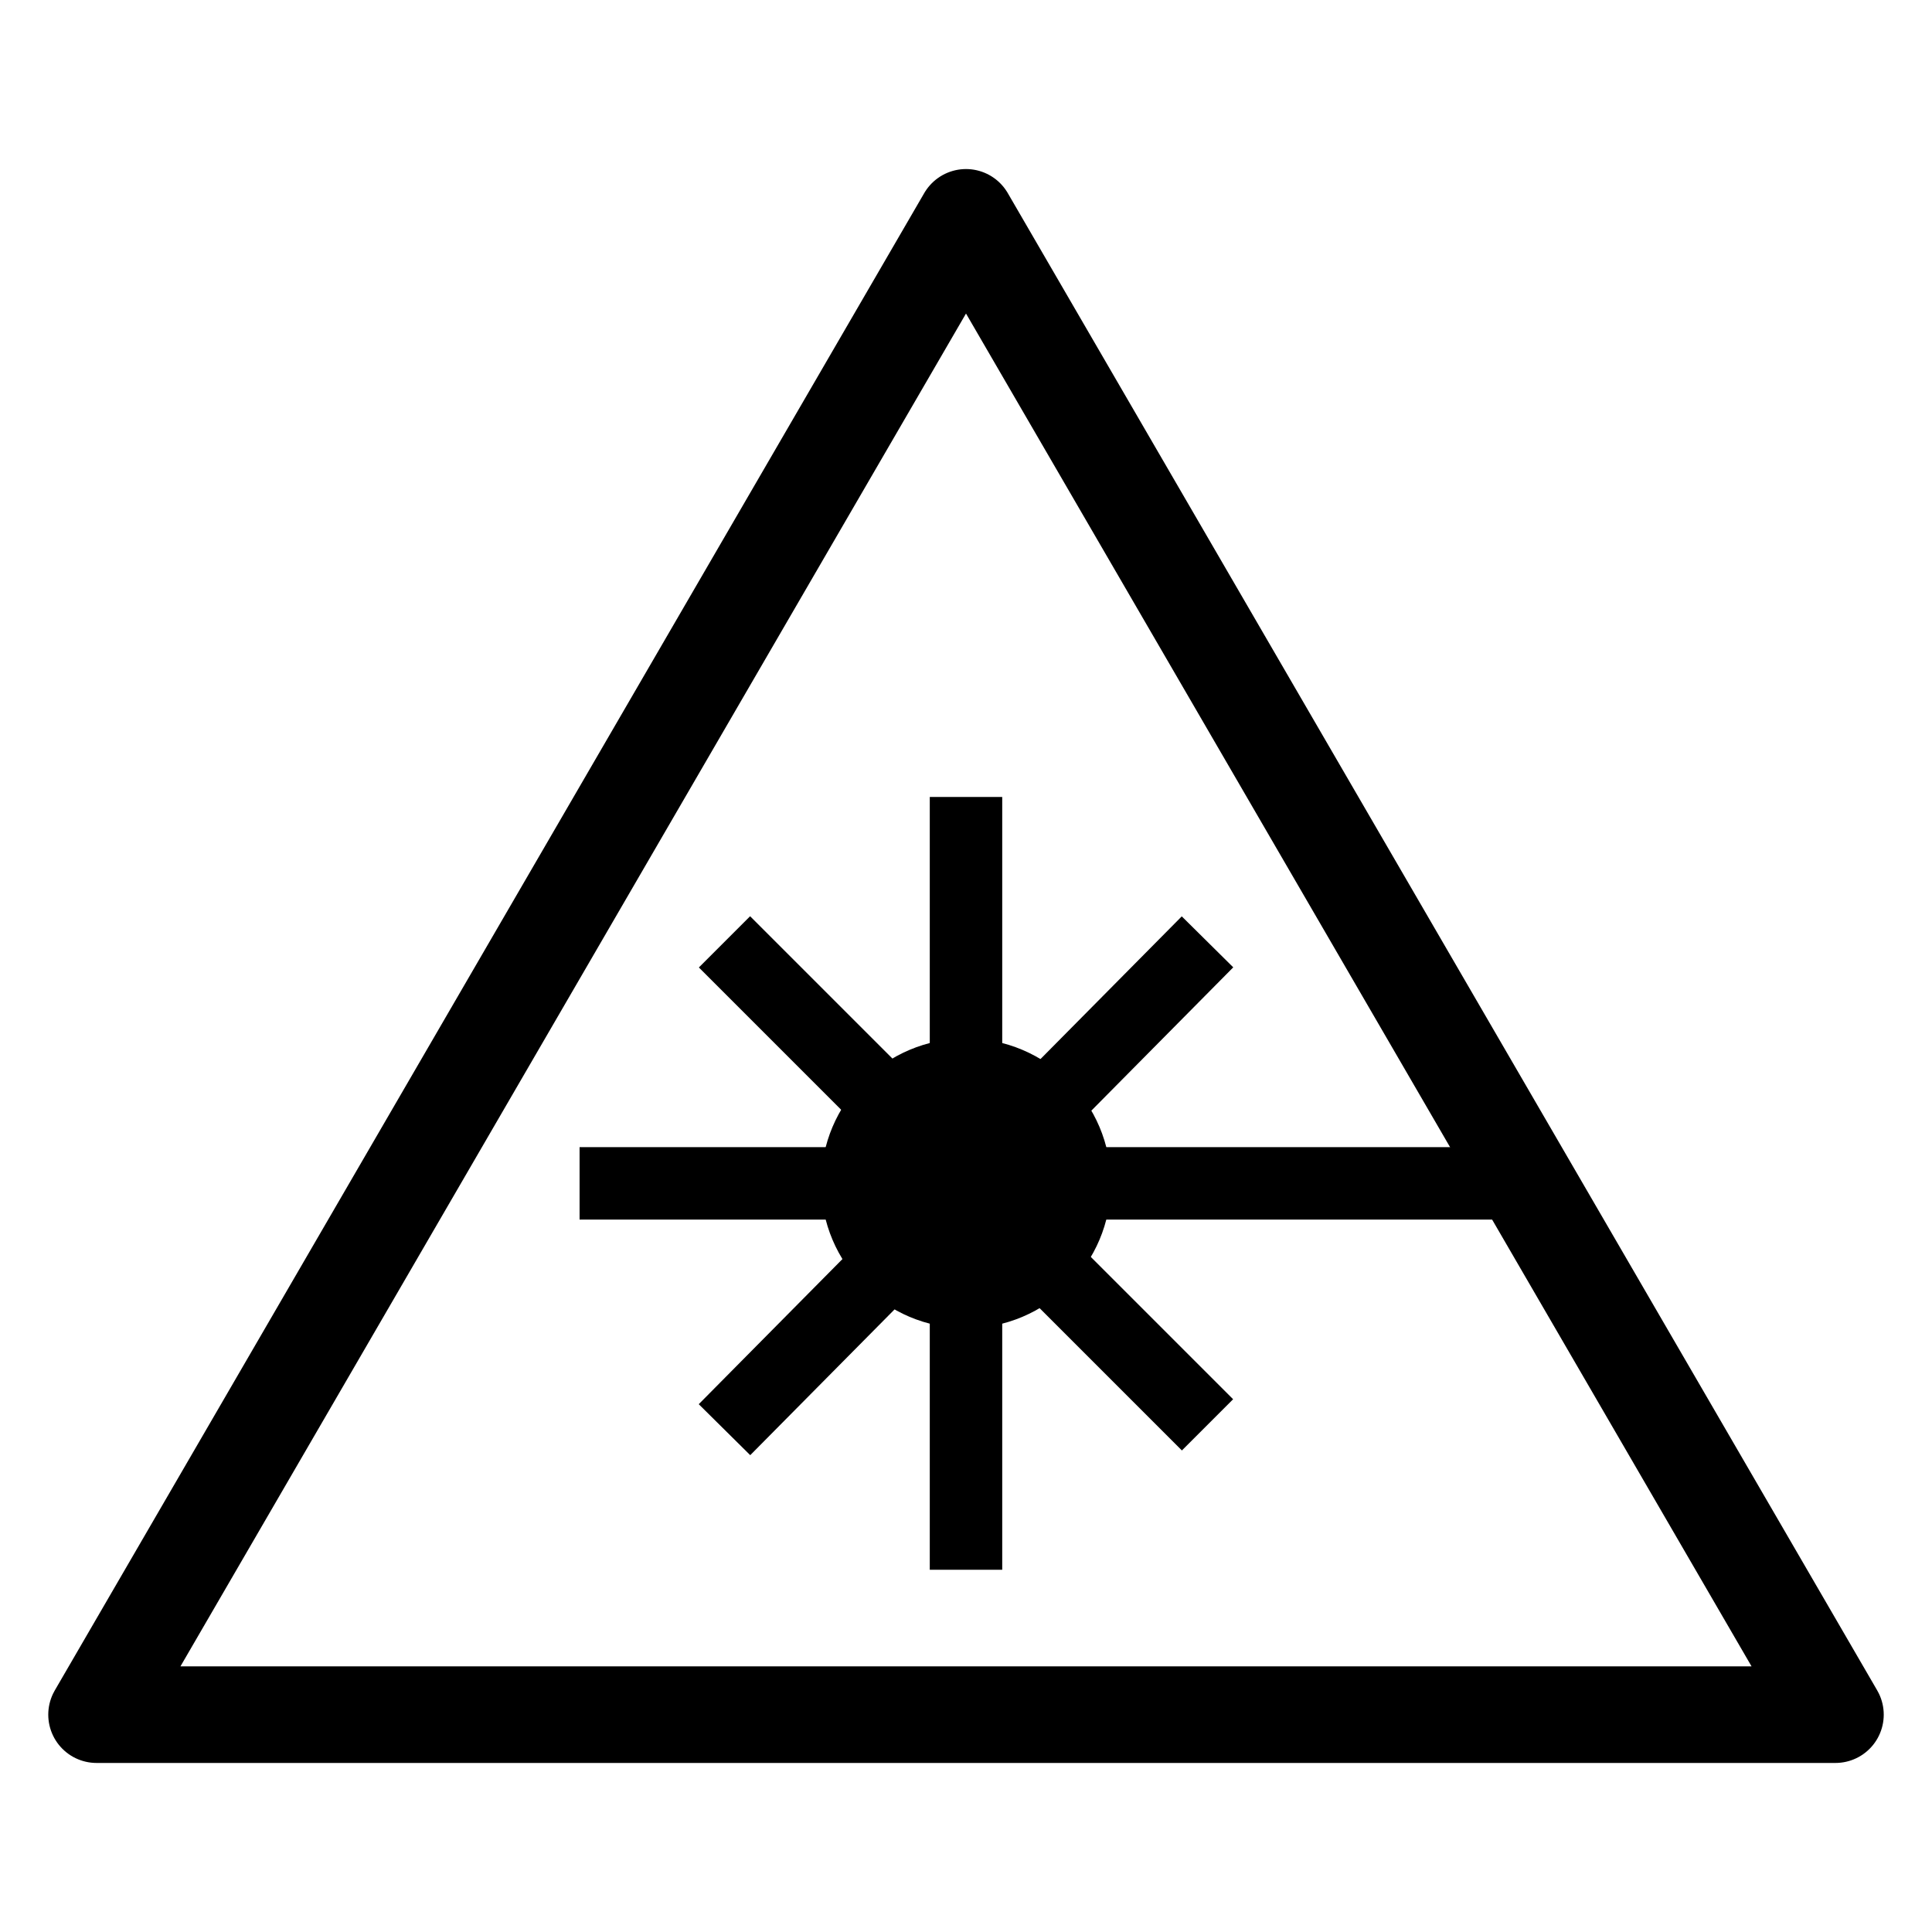 <?xml version="1.0" encoding="UTF-8" standalone="no"?>
<svg
   aria-hidden="true"
   focusable="false"
   data-prefix="fas"
   data-icon="eye"
   class="svg-inline--fa fa-eye fa-w-18"
   role="img"
   viewBox="0 0 200 200"
   version="1.1"
   id="svg1"
   sodipodi:docname="laser-off.svg"
   width="200"
   height="200"
   inkscape:version="1.3.2 (091e20e, 2023-11-25)"
   xml:space="preserve"
   xmlns:inkscape="http://www.inkscape.org/namespaces/inkscape"
   xmlns:sodipodi="http://sodipodi.sourceforge.net/DTD/sodipodi-0.dtd"
   xmlns="http://www.w3.org/2000/svg"
   xmlns:svg="http://www.w3.org/2000/svg"><defs
     id="defs1" /><sodipodi:namedview
     id="namedview1"
     pagecolor="#ffffff"
     bordercolor="#000000"
     borderopacity="0.25"
     inkscape:showpageshadow="2"
     inkscape:pageopacity="0.0"
     inkscape:pagecheckerboard="0"
     inkscape:deskcolor="#d1d1d1"
     inkscape:zoom="2.23"
     inkscape:cx="17.488789"
     inkscape:cy="13.452915"
     inkscape:window-width="2560"
     inkscape:window-height="1329"
     inkscape:window-x="1800"
     inkscape:window-y="25"
     inkscape:window-maximized="1"
     inkscape:current-layer="svg1"
     showgrid="true"><inkscape:grid
       id="grid5"
       units="px"
       originx="0"
       originy="0"
       spacingx="1"
       spacingy="1"
       empcolor="#0099e5"
       empopacity="0.302"
       color="#0099e5"
       opacity="0.149"
       empspacing="5"
       dotted="false"
       gridanglex="30"
       gridanglez="30"
       visible="true" /></sodipodi:namedview><path
     id="rect1"
     style="fill:none;stroke:#000000;stroke-width:10;stroke-linecap:round;stroke-linejoin:round;stroke-miterlimit:2.2;stroke-dasharray:none;paint-order:fill markers stroke"
     d="M 9.996,177.5 100,22.5 190.004,177.5 Z"
     sodipodi:nodetypes="cccc" /><path
     style="fill:#000000;stroke:#000000;stroke-width:7.5;stroke-linecap:butt;stroke-linejoin:round;stroke-miterlimit:2.2;stroke-dasharray:none;stroke-opacity:1;paint-order:fill markers stroke"
     d="M 155.003,122.5 H 59.998"
     id="path4"
     sodipodi:nodetypes="cc" /><path
     style="fill:#000000;stroke:#000000;stroke-width:7.5;stroke-linecap:butt;stroke-linejoin:round;stroke-miterlimit:2.2;stroke-dasharray:none;stroke-opacity:1;paint-order:fill markers stroke"
     d="M 125.001,147.5 74.999,97.5"
     id="path5"
     sodipodi:nodetypes="cc" /><path
     style="fill:#000000;stroke:#000000;stroke-width:7.5;stroke-linecap:butt;stroke-linejoin:round;stroke-miterlimit:2.2;stroke-dasharray:none;stroke-opacity:1;paint-order:fill markers stroke"
     d="M 100,162.5 V 82.5"
     id="path6"
     sodipodi:nodetypes="cc" /><path
     style="fill:#000000;stroke:#000000;stroke-width:7.5;stroke-linecap:butt;stroke-linejoin:round;stroke-miterlimit:2.2;stroke-dasharray:none;stroke-opacity:1;paint-order:fill markers stroke"
     d="M 74.999,148 125.001,97.5"
     id="path7"
     sodipodi:nodetypes="cc" /><ellipse
     style="fill:none;stroke:#000000;stroke-width:15;stroke-linecap:butt;stroke-linejoin:round;stroke-miterlimit:2.2;stroke-dasharray:none;stroke-opacity:1;paint-order:fill markers stroke"
     id="path8"
     cx="100"
     cy="122.5"
     rx="7.5"
     ry="7.5" /></svg>
